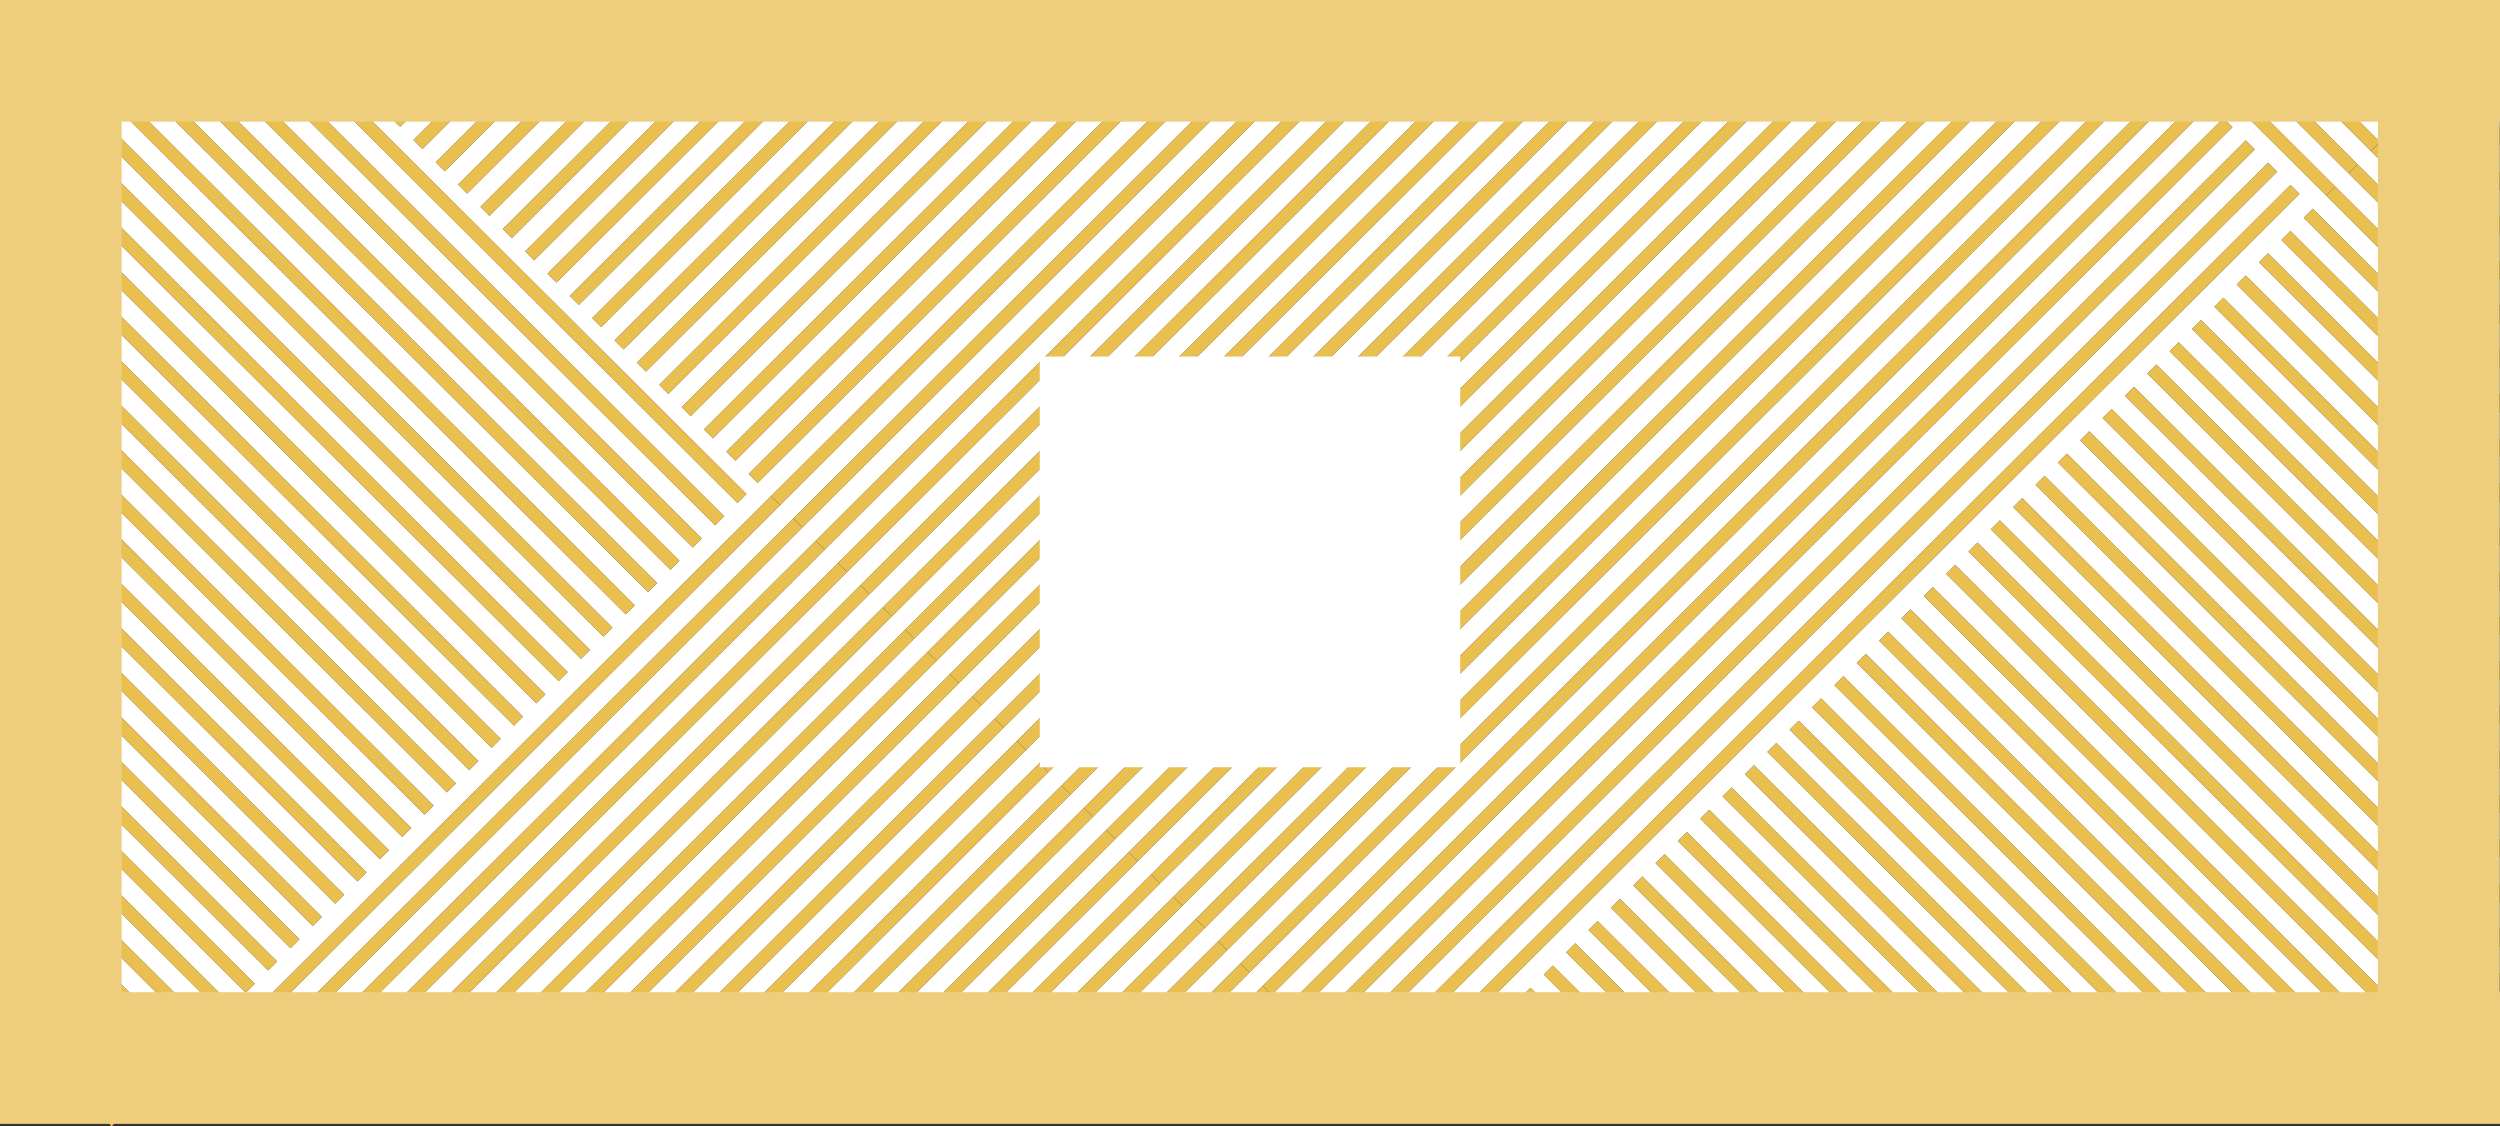 <svg xmlns="http://www.w3.org/2000/svg" viewBox="0 0 1400.56 630.96"><rect x="0" y="0" width="1400.56" height="630.96" fill="#333333" stroke="none"/><defs><style>.cls-1{fill:#e9c04f;}.cls-2{fill:#fff;}.cls-3{fill:#eece7d;}</style></defs><title>fondoamar</title><g id="Capa_2" data-name="Capa 2"><g id="Capa_1-2" data-name="Capa 1"><polygon class="cls-1" points="62.55 630.96 67.61 625.92 64.36 622.68 54.23 622.68 62.55 630.96"/><polygon class="cls-2" points="1379.88 1.25 1395.92 17.23 1395.91 17.23 1400.28 21.57 1400.28 6.72 1394.79 1.25 1379.88 1.25"/><polygon class="cls-2" points="0.28 583.8 39.31 622.68 54.23 622.68 0.28 568.95 0.28 583.8"/><polygon class="cls-2" points="1378.28 34.69 1344.7 1.25 1329.79 1.25 1370.87 42.17 1370.87 42.17 1400.28 71.45 1400.28 56.6 1378.28 34.69 1378.28 34.69"/><polygon class="cls-2" points="1390.8 22.22 1369.75 1.25 1354.83 1.25 1383.39 29.7 1383.39 29.7 1400.28 46.51 1400.28 31.66 1390.8 22.22 1390.8 22.22"/><polygon class="cls-2" points="0.28 622.68 4.14 622.68 0.28 618.83 0.28 622.68"/><polygon class="cls-2" points="0.28 608.75 14.27 622.68 29.18 622.68 0.28 593.89 0.28 608.75"/><polygon class="cls-2" points="582.2 427.6 1010.32 1.25 995.4 1.25 574.8 420.12 574.8 420.12 371.4 622.68 386.32 622.68 582.2 427.6 582.2 427.6"/><polygon class="cls-2" points="1353.23 59.63 1294.62 1.25 1279.7 1.25 1345.83 67.11 1345.83 67.11 1400.28 121.33 1400.28 106.48 1353.23 59.63 1353.23 59.63"/><polygon class="cls-2" points="607.25 452.54 1060.4 1.25 1045.49 1.25 599.84 445.06 599.84 445.06 421.49 622.68 436.4 622.68 607.25 452.54 607.25 452.54"/><polygon class="cls-2" points="594.72 440.07 1035.36 1.25 1020.44 1.25 587.32 432.59 587.32 432.59 396.44 622.68 411.36 622.68 594.73 440.07 594.72 440.07"/><polygon class="cls-2" points="569.68 415.13 985.27 1.25 970.36 1.25 562.28 407.65 562.28 407.65 346.36 622.68 361.27 622.68 569.68 415.13 569.68 415.13"/><polygon class="cls-2" points="532.12 377.72 910.14 1.25 895.23 1.25 524.71 370.24 524.71 370.24 271.23 622.68 286.14 622.68 532.12 377.72 532.12 377.72"/><polygon class="cls-2" points="544.64 390.19 935.18 1.25 920.27 1.25 537.23 382.71 537.23 382.71 296.27 622.68 311.19 622.68 544.64 390.19 544.64 390.19"/><polygon class="cls-2" points="1365.76 47.16 1319.66 1.25 1304.75 1.25 1358.35 54.64 1358.35 54.64 1400.28 96.39 1400.28 81.54 1365.75 47.16 1365.76 47.16"/><polygon class="cls-2" points="557.16 402.66 960.23 1.25 945.31 1.25 549.75 395.18 549.76 395.18 321.31 622.68 336.23 622.68 557.16 402.66 557.16 402.66"/><polygon class="cls-2" points="1315.67 97.04 1219.49 1.25 1204.57 1.25 1308.26 104.52 1308.26 104.52 1400.28 196.16 1400.28 181.3 1315.67 97.04 1315.67 97.04"/><polygon class="cls-2" points="657.33 502.42 1160.57 1.25 1145.66 1.25 649.93 494.94 649.93 494.94 521.66 622.68 536.58 622.68 657.33 502.42 657.33 502.42"/><polygon class="cls-2" points="1303.15 109.51 1194.44 1.25 1170.7 1.25 662.45 507.41 662.45 507.41 546.7 622.68 561.62 622.68 669.86 514.89 669.86 514.89 1183.01 3.85 1188.07 8.89 674.97 519.88 674.97 519.88 571.75 622.68 586.66 622.68 682.38 527.36 682.38 527.36 1195.53 16.32 1200.59 21.36 687.49 532.35 687.49 532.35 596.79 622.68 611.71 622.68 694.9 539.83 694.9 539.83 1208.05 28.79 1213.12 33.83 700.01 544.82 700.01 544.82 621.83 622.68 636.75 622.68 707.42 552.3 707.42 552.3 1220.57 41.26 1225.64 46.3 712.54 557.29 712.54 557.29 646.88 622.68 661.79 622.68 719.94 564.77 719.94 564.77 1233.09 53.73 1238.16 58.77 725.06 569.76 725.06 569.76 671.92 622.68 686.84 622.68 732.46 577.24 732.46 577.24 1245.62 66.2 1250.68 71.24 737.58 582.23 737.58 582.23 696.96 622.68 711.88 622.68 744.99 589.71 744.98 589.71 1258.14 78.67 1263.2 83.71 750.1 594.7 750.1 594.7 722.01 622.68 736.92 622.68 757.51 602.18 757.5 602.18 1270.66 91.14 1275.72 96.18 762.62 607.17 762.62 607.17 747.05 622.68 761.97 622.68 770.03 614.65 770.03 614.65 1283.18 103.61 1288.24 108.65 775.14 619.64 775.15 619.64 772.09 622.68 791.67 622.68 789.76 620.78 794.82 615.73 801.79 622.68 816.71 622.68 802.28 608.31 807.34 603.26 826.84 622.68 841.75 622.68 814.8 595.84 819.87 590.79 851.88 622.68 866.8 622.68 827.32 583.37 832.39 578.33 876.92 622.68 891.84 622.68 839.85 570.9 844.91 565.86 901.97 622.68 916.88 622.68 852.37 558.43 857.43 553.38 927.01 622.68 941.93 622.68 864.89 545.96 869.95 540.91 952.05 622.68 966.97 622.68 877.41 533.49 882.47 528.45 977.1 622.68 992.01 622.68 889.93 521.02 895 515.98 1002.14 622.68 1017.06 622.68 902.45 508.55 907.52 503.5 1027.18 622.68 1042.1 622.68 914.98 496.08 920.04 491.04 1052.23 622.68 1067.14 622.68 927.5 483.61 932.56 478.56 1077.27 622.68 1092.19 622.68 940.02 471.14 945.08 466.1 1102.31 622.68 1117.23 622.68 952.54 458.67 957.6 453.63 1127.36 622.68 1142.27 622.68 965.06 446.2 970.13 441.15 1152.4 622.68 1167.32 622.68 977.58 433.73 982.65 428.69 1177.44 622.68 1192.36 622.68 990.11 421.26 995.17 416.21 1202.49 622.68 1217.4 622.68 1002.63 408.79 1007.69 403.75 1227.53 622.68 1242.44 622.68 1015.15 396.32 1020.21 391.27 1252.57 622.68 1267.49 622.68 1027.67 383.85 1032.73 378.8 1277.62 622.68 1292.53 622.68 1040.19 371.38 1045.26 366.33 1302.66 622.68 1317.58 622.68 1052.71 358.91 1057.78 353.86 1327.7 622.68 1342.62 622.68 1065.23 346.44 1070.3 341.39 1352.75 622.68 1367.66 622.68 1077.76 333.97 1082.82 328.92 1377.79 622.68 1392.71 622.68 1090.28 321.5 1095.34 316.45 1400.28 620.13 1400.28 605.28 1102.8 309.03 1107.86 303.98 1400.28 595.19 1400.28 580.34 1115.32 296.56 1120.38 291.51 1400.28 570.25 1400.28 555.4 1127.84 284.09 1132.91 279.04 1400.28 545.31 1400.28 530.46 1140.36 271.62 1145.43 266.57 1400.28 520.37 1400.28 505.52 1152.89 259.15 1157.95 254.1 1400.28 495.43 1400.28 480.58 1165.41 246.68 1170.47 241.63 1400.28 470.49 1400.28 455.64 1177.93 234.21 1182.99 229.16 1400.28 445.55 1400.28 430.7 1190.45 221.74 1195.52 216.69 1400.28 420.61 1400.28 405.76 1202.97 209.27 1208.04 204.22 1400.28 395.67 1400.28 380.82 1215.49 196.8 1220.56 191.75 1400.28 370.73 1400.28 355.88 1228.02 184.33 1233.08 179.28 1400.28 345.79 1400.28 330.94 1240.54 171.86 1245.6 166.81 1400.28 320.85 1400.28 306 1253.06 159.39 1258.12 154.34 1400.28 295.92 1400.28 281.06 1265.58 146.92 1270.64 141.88 1400.28 270.98 1400.28 256.12 1278.1 134.45 1283.17 129.41 1400.28 246.03 1400.28 231.18 1290.62 121.98 1295.69 116.94 1400.28 221.09 1400.28 206.24 1303.15 109.51 1303.15 109.51"/><polygon class="cls-2" points="632.29 477.48 1110.49 1.25 1095.57 1.25 624.88 470 624.88 470 471.57 622.68 486.49 622.68 632.29 477.48 632.29 477.48"/><polygon class="cls-2" points="644.81 489.95 1135.53 1.25 1120.61 1.25 637.4 482.47 637.41 482.47 496.62 622.68 511.53 622.68 644.81 489.95 644.81 489.95"/><polygon class="cls-2" points="1328.19 84.57 1244.53 1.25 1229.62 1.25 1320.79 92.05 1320.78 92.05 1400.28 171.22 1400.28 156.36 1328.19 84.57 1328.19 84.57"/><polygon class="cls-2" points="619.77 465.01 1085.44 1.25 1070.53 1.25 612.36 457.53 612.36 457.53 446.53 622.68 461.45 622.68 619.77 465.01 619.77 465.01"/><polygon class="cls-2" points="1340.71 72.1 1269.58 1.25 1254.66 1.25 1333.31 79.58 1333.31 79.58 1400.28 146.27 1400.28 131.42 1340.71 72.1 1340.71 72.1"/><polygon class="cls-2" points="519.59 365.25 885.1 1.25 870.18 1.25 512.19 357.77 512.19 357.77 246.18 622.68 261.1 622.68 519.6 365.25 519.59 365.25"/><polygon class="cls-2" points="444.46 290.43 734.84 1.25 719.92 1.25 437.06 282.95 437.06 282.95 95.92 622.68 110.84 622.68 444.46 290.43 444.46 290.43"/><polygon class="cls-2" points="456.99 302.9 759.88 1.25 744.97 1.25 449.58 295.42 449.58 295.42 120.97 622.68 135.88 622.68 456.99 302.9 456.99 302.9"/><polygon class="cls-2" points="431.94 277.96 709.79 1.25 694.88 1.25 424.49 270.53 419.42 265.49 684.75 1.25 669.84 1.25 411.96 258.06 406.9 253.02 659.71 1.25 644.79 1.25 399.44 245.59 394.38 240.55 634.66 1.25 619.75 1.25 386.92 233.12 381.86 228.08 609.62 1.25 594.71 1.25 374.4 220.65 369.33 215.61 584.58 1.25 569.66 1.25 361.88 208.18 356.81 203.14 559.53 1.25 544.62 1.25 349.36 195.71 344.29 190.67 534.49 1.25 519.58 1.25 336.83 183.24 331.77 178.2 509.45 1.25 494.53 1.25 324.31 170.77 319.25 165.73 484.4 1.25 469.49 1.25 311.79 158.3 306.73 153.26 459.36 1.25 444.45 1.25 299.27 145.83 294.2 140.79 434.32 1.25 419.4 1.25 286.75 133.36 281.68 128.32 409.28 1.25 394.36 1.25 274.23 120.89 269.16 115.85 384.23 1.25 369.32 1.25 261.7 108.42 256.64 103.38 359.19 1.25 344.27 1.25 249.18 95.95 244.12 90.91 334.14 1.25 319.23 1.25 236.66 83.48 231.6 78.44 309.1 1.25 294.19 1.25 224.14 71.01 219.07 65.97 284.06 1.25 269.14 1.25 211.62 58.54 206.55 53.5 259.01 1.25 244.1 1.25 199.09 46.07 194.03 41.03 233.97 1.25 219.06 1.25 186.57 33.6 181.51 28.56 208.93 1.25 194.01 1.25 174.05 21.13 168.99 16.09 183.88 1.25 168.97 1.25 161.53 8.66 156.47 3.62 158.84 1.25 141.57 1.25 418.21 276.76 413.15 281.8 131.44 1.25 116.53 1.25 405.69 289.23 400.63 294.27 106.4 1.25 91.48 1.25 393.17 301.7 388.11 306.74 81.36 1.25 66.44 1.25 380.65 314.17 375.59 319.21 56.31 1.25 41.4 1.25 368.13 326.64 363.06 331.68 31.27 1.25 16.35 1.25 355.61 339.11 350.54 344.15 6.22 1.25 0.28 1.25 0.28 10.19 343.08 351.58 338.02 356.62 0.28 20.27 0.28 35.13 330.56 364.05 325.5 369.09 0.28 45.21 0.28 60.07 318.04 376.52 312.98 381.56 0.28 70.15 0.28 85.01 305.52 388.99 300.46 394.03 0.28 95.09 0.28 109.95 293 401.46 287.93 406.5 0.28 120.03 0.28 134.89 280.48 413.93 275.41 418.97 0.28 144.97 0.28 159.83 267.95 426.4 262.89 431.44 0.28 169.91 0.28 184.76 255.43 438.87 250.37 443.91 0.28 194.85 0.28 209.71 242.91 451.34 237.85 456.38 0.28 219.79 0.28 234.65 230.39 463.81 225.32 468.85 0.28 244.73 0.28 259.58 217.87 476.28 212.8 481.32 0.28 269.67 0.28 284.52 205.35 488.75 200.28 493.79 0.28 294.61 0.28 309.46 192.82 501.22 187.76 506.26 0.28 319.55 0.28 334.4 180.3 513.69 175.24 518.73 0.28 344.49 0.28 359.35 167.78 526.16 162.72 531.2 0.28 369.43 0.28 384.29 155.26 538.63 150.2 543.67 0.28 394.37 0.28 409.23 142.74 551.1 137.67 556.14 0.28 419.31 0.28 434.17 130.22 563.57 125.15 568.61 0.28 444.25 0.28 459.11 117.69 576.04 112.63 581.08 0.28 469.19 0.28 484.05 105.17 588.51 100.11 593.55 0.28 494.13 0.28 508.99 92.65 600.98 87.59 606.02 0.28 519.07 0.28 533.92 80.13 613.45 75.07 618.49 0.28 544.01 0.28 558.86 64.36 622.68 85.8 622.68 431.94 277.96 431.94 277.96"/><polygon class="cls-2" points="469.51 315.37 784.92 1.25 770.01 1.25 462.1 307.89 462.1 307.89 146.01 622.68 160.93 622.68 469.51 315.37 469.51 315.37"/><polygon class="cls-2" points="507.07 352.78 860.05 1.25 845.14 1.25 499.67 345.3 499.67 345.3 221.14 622.68 236.06 622.68 507.07 352.78 507.07 352.78"/><polygon class="cls-2" points="494.55 340.31 835.01 1.25 820.1 1.25 487.15 332.83 487.15 332.83 196.1 622.68 211.01 622.68 494.55 340.31 494.55 340.31"/><polygon class="cls-2" points="482.03 327.84 809.97 1.25 795.05 1.25 474.63 320.36 474.63 320.36 171.05 622.68 185.97 622.68 482.03 327.84 482.03 327.84"/><polygon class="cls-1" points="418.21 276.76 141.57 1.25 131.44 1.25 413.15 281.8 418.21 276.76"/><polygon class="cls-1" points="405.69 289.23 116.53 1.25 106.4 1.25 400.63 294.27 405.69 289.23"/><polygon class="cls-1" points="393.17 301.7 91.48 1.25 81.36 1.25 388.11 306.74 393.17 301.7"/><polygon class="cls-1" points="380.65 314.17 66.44 1.25 56.31 1.25 375.59 319.21 380.65 314.17"/><polygon class="cls-1" points="368.13 326.64 41.4 1.25 31.27 1.25 363.06 331.68 368.13 326.64"/><polygon class="cls-1" points="355.61 339.11 16.35 1.25 6.22 1.25 350.54 344.15 355.61 339.11"/><polygon class="cls-1" points="343.08 351.58 0.28 10.19 0.28 20.27 338.02 356.62 343.08 351.58"/><polygon class="cls-1" points="330.56 364.05 0.28 35.13 0.28 45.21 325.5 369.09 330.56 364.05"/><polygon class="cls-1" points="318.04 376.52 0.28 60.07 0.28 70.15 312.98 381.56 318.04 376.52"/><polygon class="cls-1" points="305.52 388.99 0.28 85.01 0.28 95.09 300.46 394.03 305.52 388.99"/><polygon class="cls-1" points="293 401.46 0.28 109.95 0.28 120.03 287.93 406.5 293 401.46"/><polygon class="cls-1" points="280.48 413.93 0.28 134.89 0.28 144.97 275.41 418.97 280.48 413.93"/><polygon class="cls-1" points="267.95 426.4 0.28 159.83 0.28 169.91 262.89 431.44 267.95 426.4"/><polygon class="cls-1" points="255.43 438.87 0.28 184.76 0.28 194.85 250.37 443.91 255.43 438.87"/><polygon class="cls-1" points="242.91 451.34 0.28 209.71 0.28 219.79 237.85 456.38 242.91 451.34"/><polygon class="cls-1" points="230.39 463.81 0.28 234.65 0.28 244.73 225.32 468.85 230.39 463.81"/><polygon class="cls-1" points="217.87 476.28 0.28 259.58 0.28 269.67 212.8 481.32 217.87 476.28"/><polygon class="cls-1" points="205.35 488.75 0.28 284.52 0.28 294.61 200.28 493.79 205.35 488.75"/><polygon class="cls-1" points="192.82 501.22 0.28 309.46 0.28 319.55 187.76 506.26 192.82 501.22"/><polygon class="cls-1" points="180.3 513.69 0.28 334.4 0.28 344.49 175.24 518.73 180.3 513.69"/><polygon class="cls-1" points="167.78 526.16 0.28 359.35 0.28 369.43 162.72 531.2 167.78 526.16"/><polygon class="cls-1" points="155.26 538.63 0.28 384.29 0.28 394.37 150.2 543.67 155.26 538.63"/><polygon class="cls-1" points="142.74 551.1 0.28 409.23 0.28 419.31 137.67 556.14 142.74 551.1"/><polygon class="cls-1" points="130.22 563.57 0.28 434.17 0.28 444.25 125.15 568.61 130.22 563.57"/><polygon class="cls-1" points="117.69 576.04 0.28 459.11 0.28 469.19 112.63 581.08 117.69 576.04"/><polygon class="cls-1" points="105.17 588.51 0.28 484.05 0.28 494.13 100.11 593.55 105.17 588.51"/><polygon class="cls-1" points="92.65 600.98 0.28 508.99 0.28 519.07 87.59 606.02 92.65 600.98"/><polygon class="cls-1" points="80.13 613.45 0.28 533.92 0.28 544.01 75.07 618.49 80.13 613.45"/><polygon class="cls-1" points="0.28 568.95 54.23 622.68 64.36 622.68 0.28 558.86 0.28 568.95"/><polygon class="cls-1" points="0.28 593.89 29.18 622.68 39.31 622.68 0.28 583.8 0.28 593.89"/><polygon class="cls-1" points="0.28 618.83 4.14 622.68 14.27 622.68 0.28 608.75 0.28 618.83"/><polygon class="cls-1" points="1390.85 22.27 1390.8 22.22 1390.8 22.22 1400.28 31.66 1400.28 21.57 1395.91 17.23 1390.85 22.27"/><polygon class="cls-1" points="1378.33 34.74 1378.28 34.69 1378.28 34.69 1400.28 56.6 1400.28 46.51 1383.39 29.7 1378.33 34.74"/><polygon class="cls-1" points="1365.81 47.21 1365.76 47.16 1365.75 47.16 1400.28 81.54 1400.28 71.45 1370.87 42.17 1365.81 47.21"/><polygon class="cls-1" points="1353.29 59.68 1353.23 59.63 1353.23 59.63 1400.28 106.48 1400.28 96.39 1358.35 54.64 1353.29 59.68"/><polygon class="cls-1" points="1340.77 72.15 1340.71 72.1 1340.71 72.1 1400.28 131.42 1400.28 121.33 1345.83 67.11 1340.77 72.15"/><polygon class="cls-1" points="1328.24 84.62 1328.19 84.57 1328.19 84.57 1400.28 156.36 1400.28 146.27 1333.31 79.58 1328.24 84.62"/><polygon class="cls-1" points="1315.72 97.09 1315.67 97.04 1315.67 97.04 1400.28 181.3 1400.28 171.22 1320.78 92.05 1315.72 97.09"/><polygon class="cls-1" points="1303.2 109.56 1303.15 109.51 1303.15 109.51 1400.28 206.24 1400.28 196.16 1308.26 104.52 1303.2 109.56"/><polygon class="cls-1" points="1290.62 121.98 1400.28 231.18 1400.28 221.09 1295.69 116.94 1290.62 121.98"/><polygon class="cls-1" points="1278.1 134.45 1400.28 256.12 1400.28 246.03 1283.17 129.41 1278.1 134.45"/><polygon class="cls-1" points="1265.58 146.92 1400.28 281.06 1400.28 270.98 1270.64 141.88 1265.58 146.92"/><polygon class="cls-1" points="1253.06 159.39 1400.28 306 1400.28 295.92 1258.12 154.34 1253.06 159.39"/><polygon class="cls-1" points="1240.54 171.86 1400.28 330.94 1400.28 320.85 1245.6 166.81 1240.54 171.86"/><polygon class="cls-1" points="1228.02 184.33 1400.28 355.88 1400.28 345.79 1233.08 179.28 1228.02 184.33"/><polygon class="cls-1" points="1215.49 196.8 1400.28 380.82 1400.28 370.73 1220.56 191.75 1215.49 196.8"/><polygon class="cls-1" points="1202.97 209.27 1400.28 405.76 1400.28 395.67 1208.04 204.22 1202.97 209.27"/><polygon class="cls-1" points="1190.45 221.74 1400.28 430.7 1400.28 420.61 1195.52 216.69 1190.45 221.74"/><polygon class="cls-1" points="1177.93 234.21 1400.28 455.64 1400.28 445.55 1182.99 229.16 1177.93 234.21"/><polygon class="cls-1" points="1165.41 246.68 1400.28 480.58 1400.28 470.49 1170.47 241.63 1165.41 246.68"/><polygon class="cls-1" points="1152.89 259.15 1400.28 505.52 1400.28 495.43 1157.95 254.1 1152.89 259.15"/><polygon class="cls-1" points="1140.36 271.62 1400.28 530.46 1400.28 520.37 1145.43 266.57 1140.36 271.62"/><polygon class="cls-1" points="1127.84 284.09 1400.28 555.4 1400.28 545.31 1132.91 279.04 1127.84 284.09"/><polygon class="cls-1" points="1115.32 296.56 1400.28 580.34 1400.28 570.25 1120.38 291.51 1115.32 296.56"/><polygon class="cls-1" points="1102.8 309.03 1400.28 605.28 1400.28 595.19 1107.86 303.98 1102.8 309.03"/><polygon class="cls-1" points="1090.28 321.5 1392.71 622.68 1400.28 622.68 1400.28 620.13 1095.34 316.45 1090.28 321.5"/><polygon class="cls-1" points="1077.76 333.97 1367.66 622.68 1377.79 622.68 1082.82 328.92 1077.76 333.97"/><polygon class="cls-1" points="1065.23 346.44 1342.62 622.68 1352.75 622.68 1070.3 341.39 1065.23 346.44"/><polygon class="cls-1" points="1052.71 358.91 1317.58 622.68 1327.7 622.68 1057.78 353.86 1052.71 358.91"/><polygon class="cls-1" points="1040.19 371.38 1292.53 622.68 1302.66 622.68 1045.26 366.33 1040.19 371.38"/><polygon class="cls-1" points="1027.67 383.85 1267.49 622.68 1277.62 622.68 1032.73 378.8 1027.67 383.85"/><polygon class="cls-1" points="1015.15 396.32 1242.44 622.68 1252.57 622.68 1020.21 391.27 1015.15 396.32"/><polygon class="cls-1" points="1002.63 408.79 1217.4 622.68 1227.53 622.68 1007.69 403.75 1002.63 408.79"/><polygon class="cls-1" points="990.11 421.26 1192.36 622.68 1202.49 622.68 995.17 416.21 990.11 421.26"/><polygon class="cls-1" points="977.58 433.73 1167.32 622.68 1177.44 622.68 982.65 428.69 977.58 433.73"/><polygon class="cls-1" points="965.06 446.2 1142.27 622.68 1152.4 622.68 970.13 441.15 965.06 446.2"/><polygon class="cls-1" points="952.54 458.67 1117.23 622.68 1127.36 622.68 957.6 453.63 952.54 458.67"/><polygon class="cls-1" points="940.02 471.14 1092.19 622.68 1102.31 622.68 945.08 466.1 940.02 471.14"/><polygon class="cls-1" points="927.5 483.61 1067.14 622.68 1077.27 622.68 932.56 478.56 927.5 483.61"/><polygon class="cls-1" points="914.98 496.08 1042.1 622.68 1052.23 622.68 920.04 491.04 914.98 496.08"/><polygon class="cls-1" points="902.45 508.55 1017.06 622.68 1027.18 622.68 907.52 503.5 902.45 508.55"/><polygon class="cls-1" points="889.93 521.02 992.01 622.68 1002.14 622.68 895 515.98 889.93 521.02"/><polygon class="cls-1" points="877.41 533.49 966.97 622.68 977.1 622.68 882.47 528.45 877.41 533.49"/><polygon class="cls-1" points="864.89 545.96 941.93 622.68 952.05 622.68 869.95 540.91 864.89 545.96"/><polygon class="cls-1" points="852.37 558.43 916.88 622.68 927.01 622.68 857.43 553.38 852.37 558.43"/><polygon class="cls-1" points="839.85 570.9 891.84 622.68 901.97 622.68 844.91 565.86 839.85 570.9"/><polygon class="cls-1" points="827.32 583.37 866.8 622.68 876.92 622.68 832.39 578.33 827.32 583.37"/><polygon class="cls-1" points="814.8 595.84 841.75 622.68 851.88 622.68 819.87 590.79 814.8 595.84"/><polygon class="cls-1" points="802.28 608.31 816.71 622.68 826.84 622.68 807.34 603.26 802.28 608.31"/><polygon class="cls-1" points="789.76 620.78 791.67 622.68 801.79 622.68 794.82 615.73 789.76 620.78"/><polygon class="cls-1" points="1394.79 1.25 1400.28 6.72 1400.28 1.25 1394.79 1.25"/><polygon class="cls-1" points="1395.86 17.18 1395.91 17.23 1395.92 17.23 1379.88 1.25 1369.75 1.25 1390.8 22.22 1395.86 17.18"/><rect class="cls-1" x="1389.78" y="19.68" width="7.14" height="0.07" transform="translate(397.3 994.25) rotate(-45.18)"/><polygon class="cls-1" points="1383.34 29.64 1383.39 29.7 1383.39 29.7 1354.83 1.25 1344.7 1.25 1378.28 34.69 1383.34 29.64"/><polygon class="cls-1" points="1378.28 34.69 1378.33 34.74 1383.39 29.7 1383.34 29.64 1378.28 34.69"/><polygon class="cls-1" points="1370.82 42.12 1370.87 42.17 1370.87 42.17 1329.79 1.25 1319.66 1.25 1365.76 47.16 1370.82 42.12"/><polygon class="cls-1" points="1365.76 47.16 1365.81 47.21 1370.87 42.17 1370.82 42.12 1365.76 47.16"/><polygon class="cls-1" points="1358.3 54.59 1358.35 54.64 1358.35 54.64 1304.75 1.25 1294.62 1.25 1353.23 59.63 1358.3 54.59"/><polygon class="cls-1" points="1353.23 59.63 1353.29 59.68 1358.35 54.64 1358.3 54.59 1353.23 59.63"/><polygon class="cls-1" points="1345.78 67.06 1345.83 67.11 1345.83 67.11 1279.7 1.25 1269.58 1.25 1340.71 72.1 1345.78 67.06"/><polygon class="cls-1" points="1340.71 72.1 1340.77 72.15 1345.83 67.11 1345.78 67.06 1340.71 72.1"/><polygon class="cls-1" points="1333.25 79.53 1333.31 79.58 1333.31 79.58 1254.66 1.25 1244.53 1.25 1328.19 84.57 1333.25 79.53"/><rect class="cls-1" x="1327.18" y="82.03" width="7.14" height="0.07" transform="translate(334.59 968.24) rotate(-45.18)"/><polygon class="cls-1" points="1320.73 92 1320.78 92.05 1320.79 92.05 1229.62 1.25 1219.49 1.25 1315.67 97.04 1320.73 92"/><polygon class="cls-1" points="1315.67 97.04 1315.72 97.09 1320.78 92.05 1320.73 92 1315.67 97.04"/><polygon class="cls-1" points="1308.21 104.47 1308.26 104.52 1308.26 104.52 1204.57 1.25 1194.44 1.25 1303.15 109.51 1308.21 104.47"/><polygon class="cls-1" points="1303.15 109.51 1303.2 109.56 1308.26 104.52 1308.21 104.47 1303.15 109.51"/><polygon class="cls-1" points="161.53 8.66 168.97 1.25 158.84 1.25 156.47 3.62 161.53 8.66"/><polygon class="cls-1" points="174.05 21.13 194.01 1.25 183.88 1.25 168.99 16.09 174.05 21.13"/><polygon class="cls-1" points="186.57 33.6 219.06 1.25 208.93 1.25 181.51 28.56 186.57 33.6"/><polygon class="cls-1" points="199.09 46.07 244.1 1.25 233.97 1.25 194.03 41.03 199.09 46.07"/><polygon class="cls-1" points="211.62 58.54 269.14 1.25 259.01 1.25 206.55 53.5 211.62 58.54"/><polygon class="cls-1" points="224.14 71.01 294.19 1.25 284.06 1.25 219.07 65.97 224.14 71.01"/><polygon class="cls-1" points="236.66 83.48 319.23 1.25 309.1 1.25 231.6 78.44 236.66 83.48"/><polygon class="cls-1" points="249.18 95.95 344.27 1.25 334.14 1.25 244.12 90.91 249.18 95.95"/><polygon class="cls-1" points="261.7 108.42 369.32 1.25 359.19 1.25 256.64 103.38 261.7 108.42"/><polygon class="cls-1" points="274.23 120.89 394.36 1.25 384.23 1.25 269.16 115.85 274.23 120.89"/><polygon class="cls-1" points="286.75 133.36 419.4 1.25 409.28 1.25 281.68 128.32 286.75 133.36"/><polygon class="cls-1" points="299.27 145.83 444.45 1.25 434.32 1.25 294.2 140.79 299.27 145.83"/><polygon class="cls-1" points="311.79 158.3 469.49 1.25 459.36 1.25 306.73 153.26 311.79 158.3"/><polygon class="cls-1" points="324.31 170.77 494.53 1.25 484.4 1.25 319.25 165.73 324.31 170.77"/><polygon class="cls-1" points="336.83 183.24 519.58 1.25 509.45 1.25 331.77 178.2 336.83 183.24"/><polygon class="cls-1" points="349.36 195.71 544.62 1.25 534.49 1.25 344.29 190.67 349.36 195.71"/><polygon class="cls-1" points="361.88 208.18 569.66 1.25 559.53 1.25 356.81 203.14 361.88 208.18"/><polygon class="cls-1" points="374.4 220.65 594.71 1.25 584.58 1.25 369.33 215.61 374.4 220.65"/><polygon class="cls-1" points="386.92 233.12 619.75 1.25 609.62 1.25 381.86 228.08 386.92 233.12"/><polygon class="cls-1" points="399.44 245.59 644.79 1.25 634.66 1.25 394.38 240.55 399.44 245.59"/><polygon class="cls-1" points="411.96 258.06 669.84 1.25 659.71 1.25 406.9 253.02 411.96 258.06"/><polygon class="cls-1" points="424.49 270.53 694.88 1.25 684.75 1.25 419.42 265.49 424.49 270.53"/><polygon class="cls-1" points="431.94 277.96 432 277.91 437.06 282.95 719.92 1.25 709.79 1.25 431.94 277.96 431.94 277.96"/><polygon class="cls-1" points="444.46 290.43 444.52 290.38 449.58 295.42 744.97 1.25 734.84 1.25 444.46 290.43 444.46 290.43"/><polygon class="cls-1" points="456.99 302.9 457.04 302.85 462.1 307.89 770.01 1.25 759.88 1.25 456.99 302.9 456.99 302.9"/><polygon class="cls-1" points="469.51 315.37 469.56 315.32 474.63 320.36 795.05 1.25 784.92 1.25 469.51 315.37 469.51 315.37"/><polygon class="cls-1" points="482.03 327.84 482.08 327.79 487.15 332.83 820.1 1.25 809.97 1.25 482.03 327.84 482.03 327.84"/><polygon class="cls-1" points="494.55 340.31 494.61 340.26 499.67 345.3 845.14 1.25 835.01 1.25 494.55 340.31 494.55 340.31"/><polygon class="cls-1" points="507.07 352.78 507.13 352.73 512.19 357.77 870.18 1.25 860.05 1.25 507.07 352.78 507.07 352.78"/><polygon class="cls-1" points="519.6 365.25 519.65 365.2 524.71 370.24 895.23 1.25 885.1 1.25 519.59 365.25 519.6 365.25"/><polygon class="cls-1" points="532.12 377.72 532.17 377.67 537.23 382.71 920.27 1.25 910.14 1.25 532.12 377.72 532.12 377.72"/><polygon class="cls-1" points="544.64 390.19 544.69 390.14 549.75 395.18 945.31 1.25 935.18 1.25 544.64 390.19 544.64 390.19"/><polygon class="cls-1" points="557.16 402.66 557.21 402.61 562.28 407.65 970.36 1.25 960.23 1.25 557.16 402.66 557.16 402.66"/><polygon class="cls-1" points="569.68 415.13 569.74 415.08 574.8 420.12 995.4 1.25 985.27 1.25 569.68 415.13 569.68 415.13"/><polygon class="cls-1" points="582.2 427.6 582.26 427.55 587.32 432.59 1020.44 1.25 1010.32 1.25 582.2 427.6 582.2 427.6"/><polygon class="cls-1" points="594.73 440.07 594.78 440.02 599.84 445.06 1045.49 1.25 1035.36 1.25 594.72 440.07 594.73 440.07"/><polygon class="cls-1" points="607.25 452.54 607.3 452.49 612.36 457.53 1070.53 1.25 1060.4 1.25 607.25 452.54 607.25 452.54"/><polygon class="cls-1" points="619.77 465.01 619.82 464.96 624.88 470 1095.57 1.25 1085.44 1.25 619.77 465.01 619.77 465.01"/><polygon class="cls-1" points="632.29 477.48 632.34 477.43 637.4 482.47 1120.61 1.25 1110.49 1.25 632.29 477.48 632.29 477.48"/><polygon class="cls-1" points="644.81 489.95 644.87 489.9 649.93 494.94 1145.66 1.25 1135.53 1.25 644.81 489.95 644.81 489.95"/><polygon class="cls-1" points="657.33 502.42 657.39 502.37 662.45 507.41 1170.7 1.25 1160.57 1.25 657.33 502.42 657.33 502.42"/><polygon class="cls-1" points="674.97 519.88 1188.07 8.89 1183.01 3.85 669.86 514.89 669.86 514.89 669.91 514.84 674.97 519.88"/><polygon class="cls-1" points="687.49 532.35 1200.59 21.36 1195.53 16.32 682.38 527.36 682.38 527.36 682.43 527.3 687.49 532.35"/><polygon class="cls-1" points="700.01 544.82 1213.12 33.83 1208.05 28.79 694.9 539.83 694.9 539.83 694.95 539.77 700.01 544.82"/><polygon class="cls-1" points="712.54 557.29 1225.64 46.3 1220.57 41.26 707.42 552.3 707.42 552.3 707.47 552.25 712.54 557.29"/><polygon class="cls-1" points="725.06 569.76 1238.16 58.77 1233.09 53.73 719.94 564.77 719.94 564.77 720 564.72 725.06 569.76"/><polygon class="cls-1" points="737.58 582.23 1250.68 71.24 1245.62 66.2 732.46 577.24 732.46 577.24 732.52 577.19 737.58 582.23"/><polygon class="cls-1" points="750.1 594.7 1263.2 83.71 1258.14 78.67 744.98 589.71 744.99 589.71 745.04 589.66 750.1 594.7"/><polygon class="cls-1" points="762.62 607.17 1275.72 96.18 1270.66 91.14 757.5 602.18 757.51 602.18 757.56 602.13 762.62 607.17"/><polygon class="cls-1" points="775.14 619.64 1288.24 108.65 1283.18 103.61 770.03 614.65 770.03 614.65 770.08 614.6 775.14 619.64"/><polygon class="cls-1" points="437.06 282.95 437.01 283 431.94 277.96 85.8 622.68 95.92 622.68 437.06 282.95 437.06 282.95"/><polygon class="cls-1" points="431.94 277.96 437.01 283 437.06 282.95 432 277.91 431.94 277.96"/><polygon class="cls-1" points="449.58 295.42 449.53 295.47 444.46 290.43 110.84 622.68 120.97 622.68 449.58 295.42 449.58 295.42"/><rect class="cls-1" x="446.99" y="289.35" width="0.08" height="7.14" transform="translate(-75.97 402.97) rotate(-45.12)"/><polygon class="cls-1" points="462.1 307.89 462.05 307.94 456.99 302.9 135.88 622.68 146.01 622.68 462.1 307.89 462.1 307.89"/><polygon class="cls-1" points="456.99 302.9 462.05 307.94 462.1 307.89 457.04 302.85 456.99 302.9"/><polygon class="cls-1" points="474.63 320.36 474.57 320.41 469.51 315.37 160.93 622.68 171.05 622.68 474.63 320.36 474.63 320.36"/><polygon class="cls-1" points="469.51 315.37 474.57 320.41 474.63 320.36 469.56 315.32 469.51 315.37"/><polygon class="cls-1" points="487.15 332.83 487.09 332.88 482.03 327.84 185.97 622.68 196.1 622.68 487.15 332.83 487.15 332.83"/><polygon class="cls-1" points="482.03 327.84 487.09 332.88 487.15 332.83 482.08 327.79 482.03 327.84"/><polygon class="cls-1" points="499.67 345.3 499.61 345.35 494.55 340.31 211.01 622.68 221.14 622.68 499.67 345.3 499.67 345.3"/><polygon class="cls-1" points="494.55 340.31 499.61 345.35 499.67 345.3 494.61 340.26 494.55 340.31"/><polygon class="cls-1" points="512.19 357.77 512.14 357.82 507.07 352.78 236.06 622.68 246.18 622.68 512.19 357.77 512.19 357.77"/><polygon class="cls-1" points="507.07 352.78 512.14 357.82 512.19 357.77 507.13 352.73 507.07 352.78"/><polygon class="cls-1" points="524.71 370.24 524.66 370.29 519.6 365.25 261.1 622.68 271.23 622.68 524.71 370.24 524.71 370.24"/><polygon class="cls-1" points="519.6 365.25 524.66 370.29 524.71 370.24 519.65 365.2 519.6 365.25"/><polygon class="cls-1" points="537.23 382.71 537.18 382.76 532.12 377.72 286.14 622.68 296.27 622.68 537.23 382.71 537.23 382.71"/><polygon class="cls-1" points="532.12 377.72 537.18 382.76 537.23 382.71 532.17 377.67 532.12 377.72"/><polygon class="cls-1" points="549.75 395.18 549.7 395.23 544.64 390.19 311.19 622.68 321.31 622.68 549.76 395.18 549.75 395.18"/><polygon class="cls-1" points="544.64 390.19 549.7 395.23 549.75 395.18 544.69 390.14 544.64 390.19"/><polygon class="cls-1" points="562.28 407.65 562.22 407.7 557.16 402.66 336.23 622.68 346.36 622.68 562.28 407.65 562.28 407.65"/><polygon class="cls-1" points="557.16 402.66 562.22 407.7 562.28 407.65 557.21 402.61 557.16 402.66"/><polygon class="cls-1" points="574.8 420.12 574.75 420.17 569.68 415.13 361.27 622.68 371.4 622.68 574.8 420.12 574.8 420.12"/><polygon class="cls-1" points="569.68 415.13 574.75 420.17 574.8 420.12 569.74 415.08 569.68 415.13"/><polygon class="cls-1" points="587.32 432.59 587.27 432.64 582.2 427.6 386.32 622.68 396.44 622.68 587.32 432.59 587.32 432.59"/><polygon class="cls-1" points="582.2 427.6 587.27 432.64 587.32 432.59 582.26 427.55 582.2 427.6"/><polygon class="cls-1" points="599.84 445.06 599.79 445.11 594.73 440.07 411.36 622.68 421.49 622.68 599.84 445.06 599.84 445.06"/><polygon class="cls-1" points="594.73 440.07 599.79 445.11 599.84 445.06 594.78 440.02 594.73 440.07"/><polygon class="cls-1" points="612.36 457.53 612.31 457.58 607.25 452.54 436.4 622.68 446.53 622.68 612.36 457.53 612.36 457.53"/><polygon class="cls-1" points="607.25 452.54 612.31 457.58 612.36 457.53 607.3 452.49 607.25 452.54"/><polygon class="cls-1" points="624.88 470 624.83 470.05 619.77 465.01 461.45 622.68 471.57 622.68 624.88 470 624.88 470"/><polygon class="cls-1" points="619.77 465.01 624.83 470.05 624.88 470 619.82 464.96 619.77 465.01"/><polygon class="cls-1" points="637.4 482.47 637.35 482.52 632.29 477.48 486.49 622.68 496.62 622.68 637.41 482.47 637.4 482.47"/><polygon class="cls-1" points="632.29 477.48 637.35 482.52 637.4 482.47 632.34 477.43 632.29 477.48"/><polygon class="cls-1" points="649.93 494.94 649.88 494.99 644.81 489.95 511.53 622.68 521.66 622.68 649.93 494.94 649.93 494.94"/><polygon class="cls-1" points="644.81 489.95 649.88 494.99 649.93 494.94 644.87 489.9 644.81 489.95"/><polygon class="cls-1" points="662.45 507.41 662.4 507.46 657.33 502.42 536.58 622.68 546.7 622.68 662.45 507.41 662.45 507.41"/><rect class="cls-1" x="659.85" y="501.34" width="0.07" height="7.15" transform="translate(-163.52 616.18) rotate(-45.12)"/><polygon class="cls-1" points="674.97 519.88 674.92 519.93 669.86 514.89 561.62 622.68 571.75 622.68 674.97 519.88 674.97 519.88"/><polygon class="cls-1" points="674.97 519.88 669.91 514.84 669.86 514.89 674.92 519.93 674.97 519.88"/><polygon class="cls-1" points="687.49 532.35 687.44 532.4 682.38 527.36 586.66 622.68 596.79 622.68 687.49 532.35 687.49 532.35"/><polygon class="cls-1" points="687.49 532.35 682.43 527.3 682.38 527.36 687.44 532.4 687.49 532.35"/><polygon class="cls-1" points="700.01 544.82 699.96 544.87 694.9 539.83 611.71 622.68 621.83 622.68 700.01 544.82 700.01 544.82"/><polygon class="cls-1" points="700.01 544.82 694.95 539.77 694.9 539.83 699.96 544.87 700.01 544.82"/><polygon class="cls-1" points="712.54 557.29 712.48 557.34 707.42 552.3 636.75 622.68 646.88 622.68 712.54 557.29 712.54 557.29"/><polygon class="cls-1" points="712.54 557.29 707.47 552.25 707.42 552.3 712.48 557.34 712.54 557.29"/><polygon class="cls-1" points="725.06 569.76 725 569.81 719.94 564.77 661.79 622.68 671.92 622.68 725.06 569.76 725.06 569.76"/><polygon class="cls-1" points="725.06 569.76 720 564.72 719.94 564.77 725 569.81 725.06 569.76"/><polygon class="cls-1" points="737.58 582.23 737.53 582.28 732.46 577.24 686.84 622.68 696.96 622.68 737.58 582.23 737.58 582.23"/><polygon class="cls-1" points="737.58 582.23 732.52 577.19 732.46 577.24 737.53 582.28 737.58 582.23"/><polygon class="cls-1" points="750.1 594.7 750.05 594.75 744.99 589.71 711.88 622.68 722.01 622.68 750.1 594.7 750.1 594.7"/><polygon class="cls-1" points="750.1 594.7 745.04 589.66 744.99 589.71 750.05 594.75 750.1 594.7"/><polygon class="cls-1" points="762.62 607.17 762.57 607.22 757.51 602.18 736.92 622.68 747.05 622.68 762.62 607.17 762.62 607.17"/><polygon class="cls-1" points="762.62 607.17 757.56 602.13 757.51 602.18 762.57 607.22 762.62 607.17"/><polygon class="cls-1" points="775.14 619.64 775.09 619.69 770.03 614.65 761.97 622.68 772.09 622.68 775.15 619.64 775.14 619.64"/><rect class="cls-1" x="772.55" y="613.57" width="0.08" height="7.14" transform="translate(-209.87 729.09) rotate(-45.12)"/><path class="cls-3" d="M1400.56,68.16V0H0V629.6H1400.56V555.84h-.28V68.16Zm-68.44,487.68H68.16V68.16h1264Z"/><rect class="cls-2" x="582.51" y="199.76" width="235.53" height="230.08"/></g></g></svg>